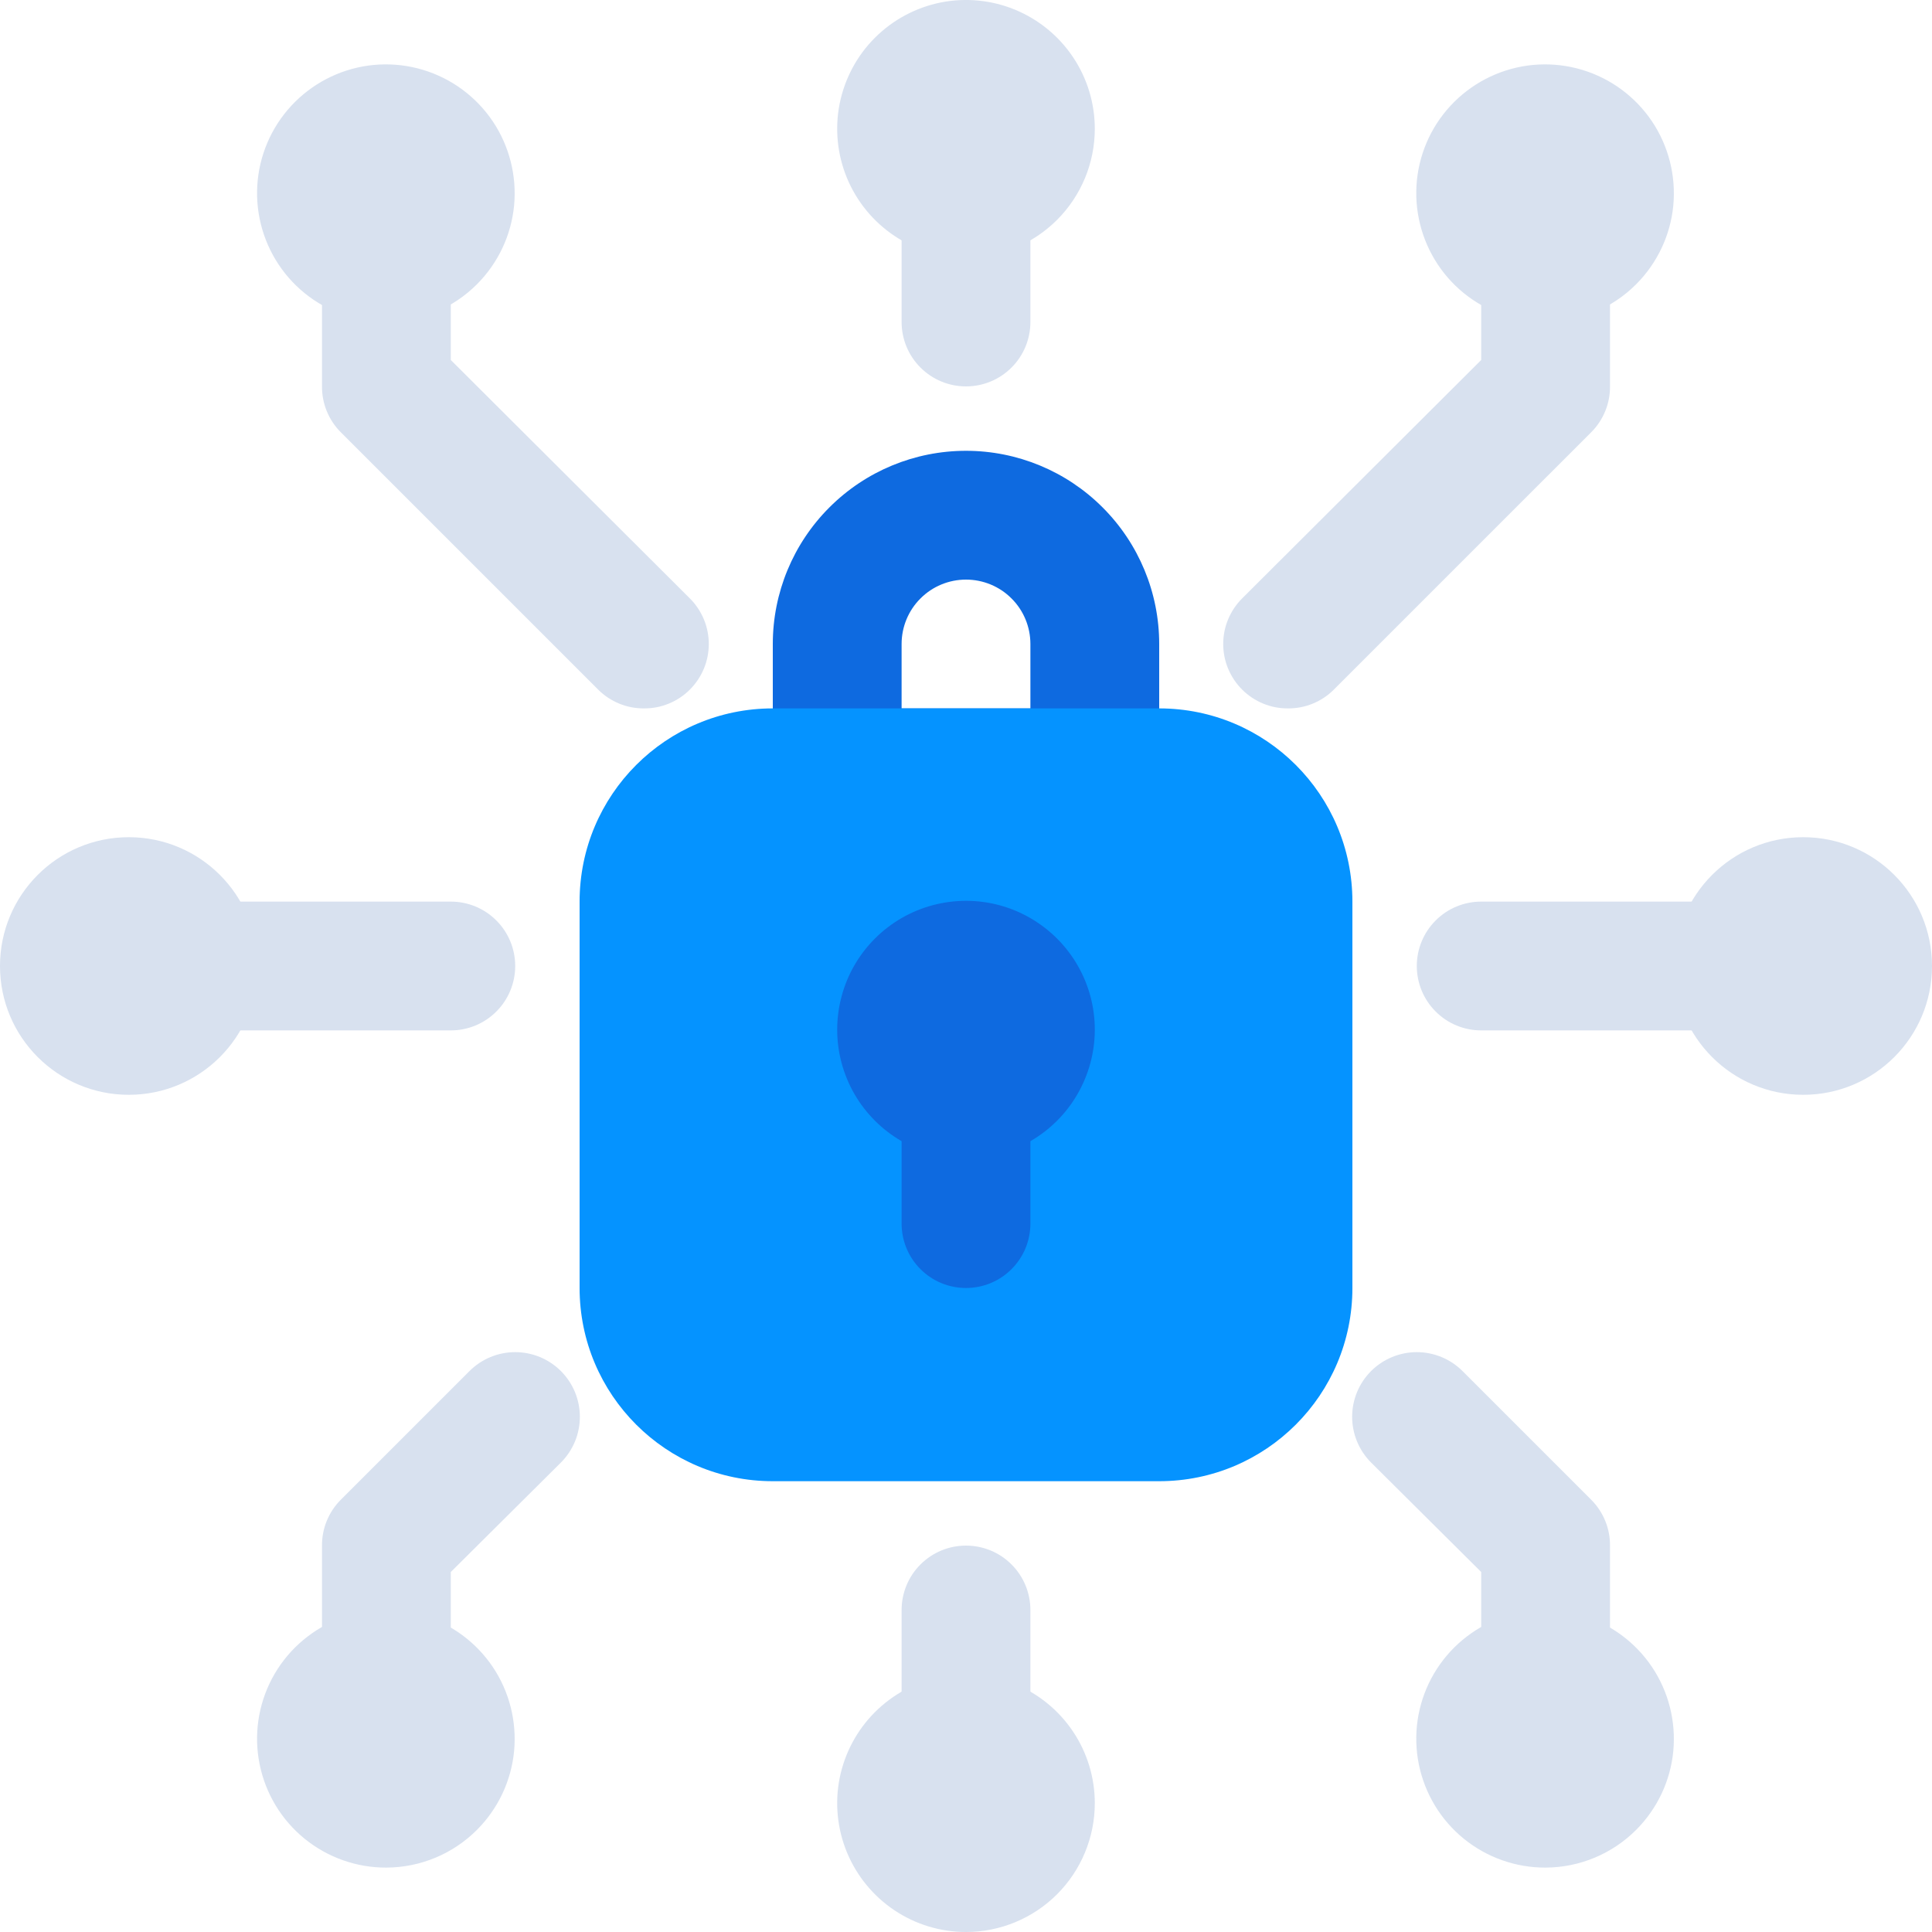 <svg width="30" height="30" viewBox="0 0 30 30" fill="none" xmlns="http://www.w3.org/2000/svg">
<path d="M17 13H13C12.735 13 12.48 12.895 12.293 12.707C12.105 12.52 12 12.265 12 12V10C12 9.204 12.316 8.441 12.879 7.879C13.441 7.316 14.204 7 15 7C15.796 7 16.559 7.316 17.121 7.879C17.684 8.441 18 9.204 18 10V12C18 12.265 17.895 12.52 17.707 12.707C17.52 12.895 17.265 13 17 13ZM14 11H16V10C16 9.735 15.895 9.48 15.707 9.293C15.52 9.105 15.265 9 15 9C14.735 9 14.48 9.105 14.293 9.293C14.105 9.48 14 9.735 14 10V11Z" fill="#0E6AE0"/>
<path d="M18 11H12C10.343 11 9 12.343 9 14V20C9 21.657 10.343 23 12 23H18C19.657 23 21 21.657 21 20V14C21 12.343 19.657 11 18 11Z" fill="#0593FF"/>
<path d="M17 16C17.002 15.648 16.912 15.303 16.737 14.997C16.563 14.692 16.311 14.438 16.008 14.261C15.704 14.083 15.359 13.989 15.008 13.988C14.656 13.987 14.31 14.078 14.005 14.253C13.7 14.428 13.447 14.68 13.27 14.984C13.094 15.288 13.001 15.633 13 15.985C12.999 16.337 13.092 16.682 13.267 16.987C13.443 17.291 13.695 17.544 14 17.72V19C14 19.265 14.105 19.52 14.293 19.707C14.48 19.895 14.735 20 15 20C15.265 20 15.52 19.895 15.707 19.707C15.895 19.52 16 19.265 16 19V17.72C16.302 17.546 16.554 17.295 16.729 16.993C16.904 16.691 16.998 16.349 17 16Z" fill="#0E6AE0"/>
<path d="M15 6C14.735 6 14.48 5.895 14.293 5.707C14.105 5.52 14 5.265 14 5V3C14 2.735 14.105 2.48 14.293 2.293C14.48 2.105 14.735 2 15 2C15.265 2 15.52 2.105 15.707 2.293C15.895 2.48 16 2.735 16 3V5C16 5.265 15.895 5.52 15.707 5.707C15.52 5.895 15.265 6 15 6Z" fill="#D8E1EF"/>
<path d="M20 11C19.868 11.001 19.738 10.976 19.616 10.926C19.494 10.876 19.383 10.803 19.29 10.71C19.196 10.617 19.122 10.506 19.071 10.385C19.02 10.263 18.994 10.132 18.994 10C18.994 9.868 19.02 9.737 19.071 9.615C19.122 9.494 19.196 9.383 19.29 9.29L23 5.59V4C23 3.735 23.105 3.48 23.293 3.293C23.48 3.105 23.735 3 24 3C24.265 3 24.52 3.105 24.707 3.293C24.895 3.48 25 3.735 25 4V6C25.001 6.132 24.976 6.262 24.926 6.384C24.876 6.506 24.803 6.617 24.71 6.71L20.71 10.71C20.617 10.803 20.506 10.876 20.384 10.926C20.262 10.976 20.132 11.001 20 11Z" fill="#D8E1EF"/>
<path d="M10 11C9.868 11.001 9.738 10.976 9.616 10.926C9.494 10.876 9.383 10.803 9.29 10.71L5.29 6.71C5.197 6.617 5.124 6.506 5.074 6.384C5.024 6.262 4.999 6.132 5 6V4C5 3.735 5.105 3.48 5.293 3.293C5.48 3.105 5.735 3 6 3C6.265 3 6.52 3.105 6.707 3.293C6.895 3.48 7 3.735 7 4V5.59L10.71 9.29C10.804 9.383 10.878 9.494 10.929 9.615C10.98 9.737 11.006 9.868 11.006 10C11.006 10.132 10.98 10.263 10.929 10.385C10.878 10.506 10.804 10.617 10.71 10.71C10.617 10.803 10.506 10.876 10.384 10.926C10.262 10.976 10.132 11.001 10 11Z" fill="#D8E1EF"/>
<path d="M24 27C23.735 27 23.48 26.895 23.293 26.707C23.105 26.52 23 26.265 23 26V24.41L21.29 22.71C21.102 22.522 20.996 22.266 20.996 22C20.996 21.734 21.102 21.478 21.29 21.29C21.478 21.102 21.734 20.996 22 20.996C22.266 20.996 22.522 21.102 22.71 21.29L24.71 23.29C24.803 23.383 24.876 23.494 24.926 23.616C24.976 23.738 25.001 23.868 25 24V26C25 26.265 24.895 26.52 24.707 26.707C24.52 26.895 24.265 27 24 27Z" fill="#D8E1EF"/>
<path d="M6 27C5.735 27 5.48 26.895 5.293 26.707C5.105 26.52 5 26.265 5 26V24C4.999 23.868 5.024 23.738 5.074 23.616C5.124 23.494 5.197 23.383 5.29 23.29L7.29 21.29C7.383 21.197 7.494 21.123 7.616 21.072C7.738 21.022 7.868 20.996 8 20.996C8.132 20.996 8.262 21.022 8.384 21.072C8.506 21.123 8.617 21.197 8.71 21.29C8.803 21.383 8.877 21.494 8.928 21.616C8.978 21.738 9.004 21.868 9.004 22C9.004 22.132 8.978 22.262 8.928 22.384C8.877 22.506 8.803 22.617 8.71 22.71L7 24.41V26C7 26.265 6.895 26.52 6.707 26.707C6.52 26.895 6.265 27 6 27Z" fill="#D8E1EF"/>
<path d="M15 28C14.735 28 14.48 27.895 14.293 27.707C14.105 27.52 14 27.265 14 27V25C14 24.735 14.105 24.48 14.293 24.293C14.48 24.105 14.735 24 15 24C15.265 24 15.52 24.105 15.707 24.293C15.895 24.48 16 24.735 16 25V27C16 27.265 15.895 27.52 15.707 27.707C15.52 27.895 15.265 28 15 28Z" fill="#D8E1EF"/>
<path d="M27 16H23C22.735 16 22.48 15.895 22.293 15.707C22.105 15.52 22 15.265 22 15C22 14.735 22.105 14.48 22.293 14.293C22.48 14.105 22.735 14 23 14H27C27.265 14 27.52 14.105 27.707 14.293C27.895 14.48 28 14.735 28 15C28 15.265 27.895 15.52 27.707 15.707C27.52 15.895 27.265 16 27 16Z" fill="#D8E1EF"/>
<path d="M7 16H3C2.735 16 2.48 15.895 2.293 15.707C2.105 15.52 2 15.265 2 15C2 14.735 2.105 14.48 2.293 14.293C2.48 14.105 2.735 14 3 14H7C7.265 14 7.52 14.105 7.707 14.293C7.895 14.48 8 14.735 8 15C8 15.265 7.895 15.52 7.707 15.707C7.52 15.895 7.265 16 7 16V16Z" fill="#D8E1EF"/>
<path d="M24 5C23.537 5.002 23.088 4.843 22.729 4.551C22.37 4.259 22.124 3.851 22.032 3.398C21.939 2.944 22.008 2.473 22.224 2.064C22.441 1.655 22.793 1.334 23.22 1.155C23.646 0.976 24.122 0.951 24.566 1.084C25.009 1.217 25.392 1.499 25.651 1.883C25.909 2.267 26.026 2.729 25.983 3.19C25.939 3.651 25.736 4.082 25.41 4.41C25.037 4.786 24.53 4.998 24 5V5Z" fill="#D8E1EF"/>
<path d="M6 5C5.537 5.002 5.088 4.843 4.729 4.551C4.37 4.259 4.124 3.851 4.032 3.398C3.939 2.944 4.008 2.473 4.224 2.064C4.441 1.655 4.793 1.334 5.22 1.155C5.646 0.976 6.122 0.951 6.566 1.084C7.009 1.217 7.392 1.499 7.651 1.883C7.909 2.267 8.026 2.729 7.983 3.19C7.939 3.651 7.736 4.082 7.41 4.41C7.037 4.786 6.53 4.998 6 5Z" fill="#D8E1EF"/>
<path d="M24 29C23.537 29.002 23.088 28.843 22.729 28.551C22.37 28.259 22.124 27.851 22.032 27.398C21.939 26.944 22.008 26.473 22.224 26.064C22.441 25.655 22.793 25.334 23.22 25.155C23.646 24.976 24.122 24.951 24.566 25.084C25.009 25.217 25.392 25.499 25.651 25.883C25.909 26.267 26.026 26.729 25.983 27.19C25.939 27.651 25.736 28.082 25.41 28.41C25.037 28.786 24.53 28.998 24 29V29Z" fill="#D8E1EF"/>
<path d="M6 29C5.537 29.002 5.088 28.843 4.729 28.551C4.37 28.259 4.124 27.851 4.032 27.398C3.939 26.944 4.008 26.473 4.224 26.064C4.441 25.655 4.793 25.334 5.22 25.155C5.646 24.976 6.122 24.951 6.566 25.084C7.009 25.217 7.392 25.499 7.651 25.883C7.909 26.267 8.026 26.729 7.983 27.19C7.939 27.651 7.736 28.082 7.41 28.41C7.037 28.786 6.53 28.998 6 29V29Z" fill="#D8E1EF"/>
<path d="M28 17C29.105 17 30 16.105 30 15C30 13.895 29.105 13 28 13C26.895 13 26 13.895 26 15C26 16.105 26.895 17 28 17Z" fill="#D8E1EF"/>
<path d="M2 17C3.105 17 4 16.105 4 15C4 13.895 3.105 13 2 13C0.895 13 0 13.895 0 15C0 16.105 0.895 17 2 17Z" fill="#D8E1EF"/>
<path d="M15 30C14.604 30 14.218 29.883 13.889 29.663C13.56 29.443 13.304 29.131 13.152 28.765C13.001 28.4 12.961 27.998 13.038 27.61C13.116 27.222 13.306 26.866 13.586 26.586C13.866 26.306 14.222 26.116 14.61 26.038C14.998 25.961 15.4 26.001 15.765 26.152C16.131 26.304 16.443 26.56 16.663 26.889C16.883 27.218 17 27.604 17 28C17 28.53 16.789 29.039 16.414 29.414C16.039 29.789 15.53 30 15 30V30Z" fill="#D8E1EF"/>
<path d="M15 4C14.604 4 14.218 3.883 13.889 3.663C13.56 3.443 13.304 3.131 13.152 2.765C13.001 2.4 12.961 1.998 13.038 1.61C13.116 1.222 13.306 0.865 13.586 0.586C13.866 0.306 14.222 0.116 14.61 0.038C14.998 -0.039 15.4 0.001 15.765 0.152C16.131 0.304 16.443 0.56 16.663 0.889C16.883 1.218 17 1.604 17 2C17 2.53 16.789 3.039 16.414 3.414C16.039 3.789 15.53 4 15 4V4Z" fill="#D8E1EF"/>
</svg>

